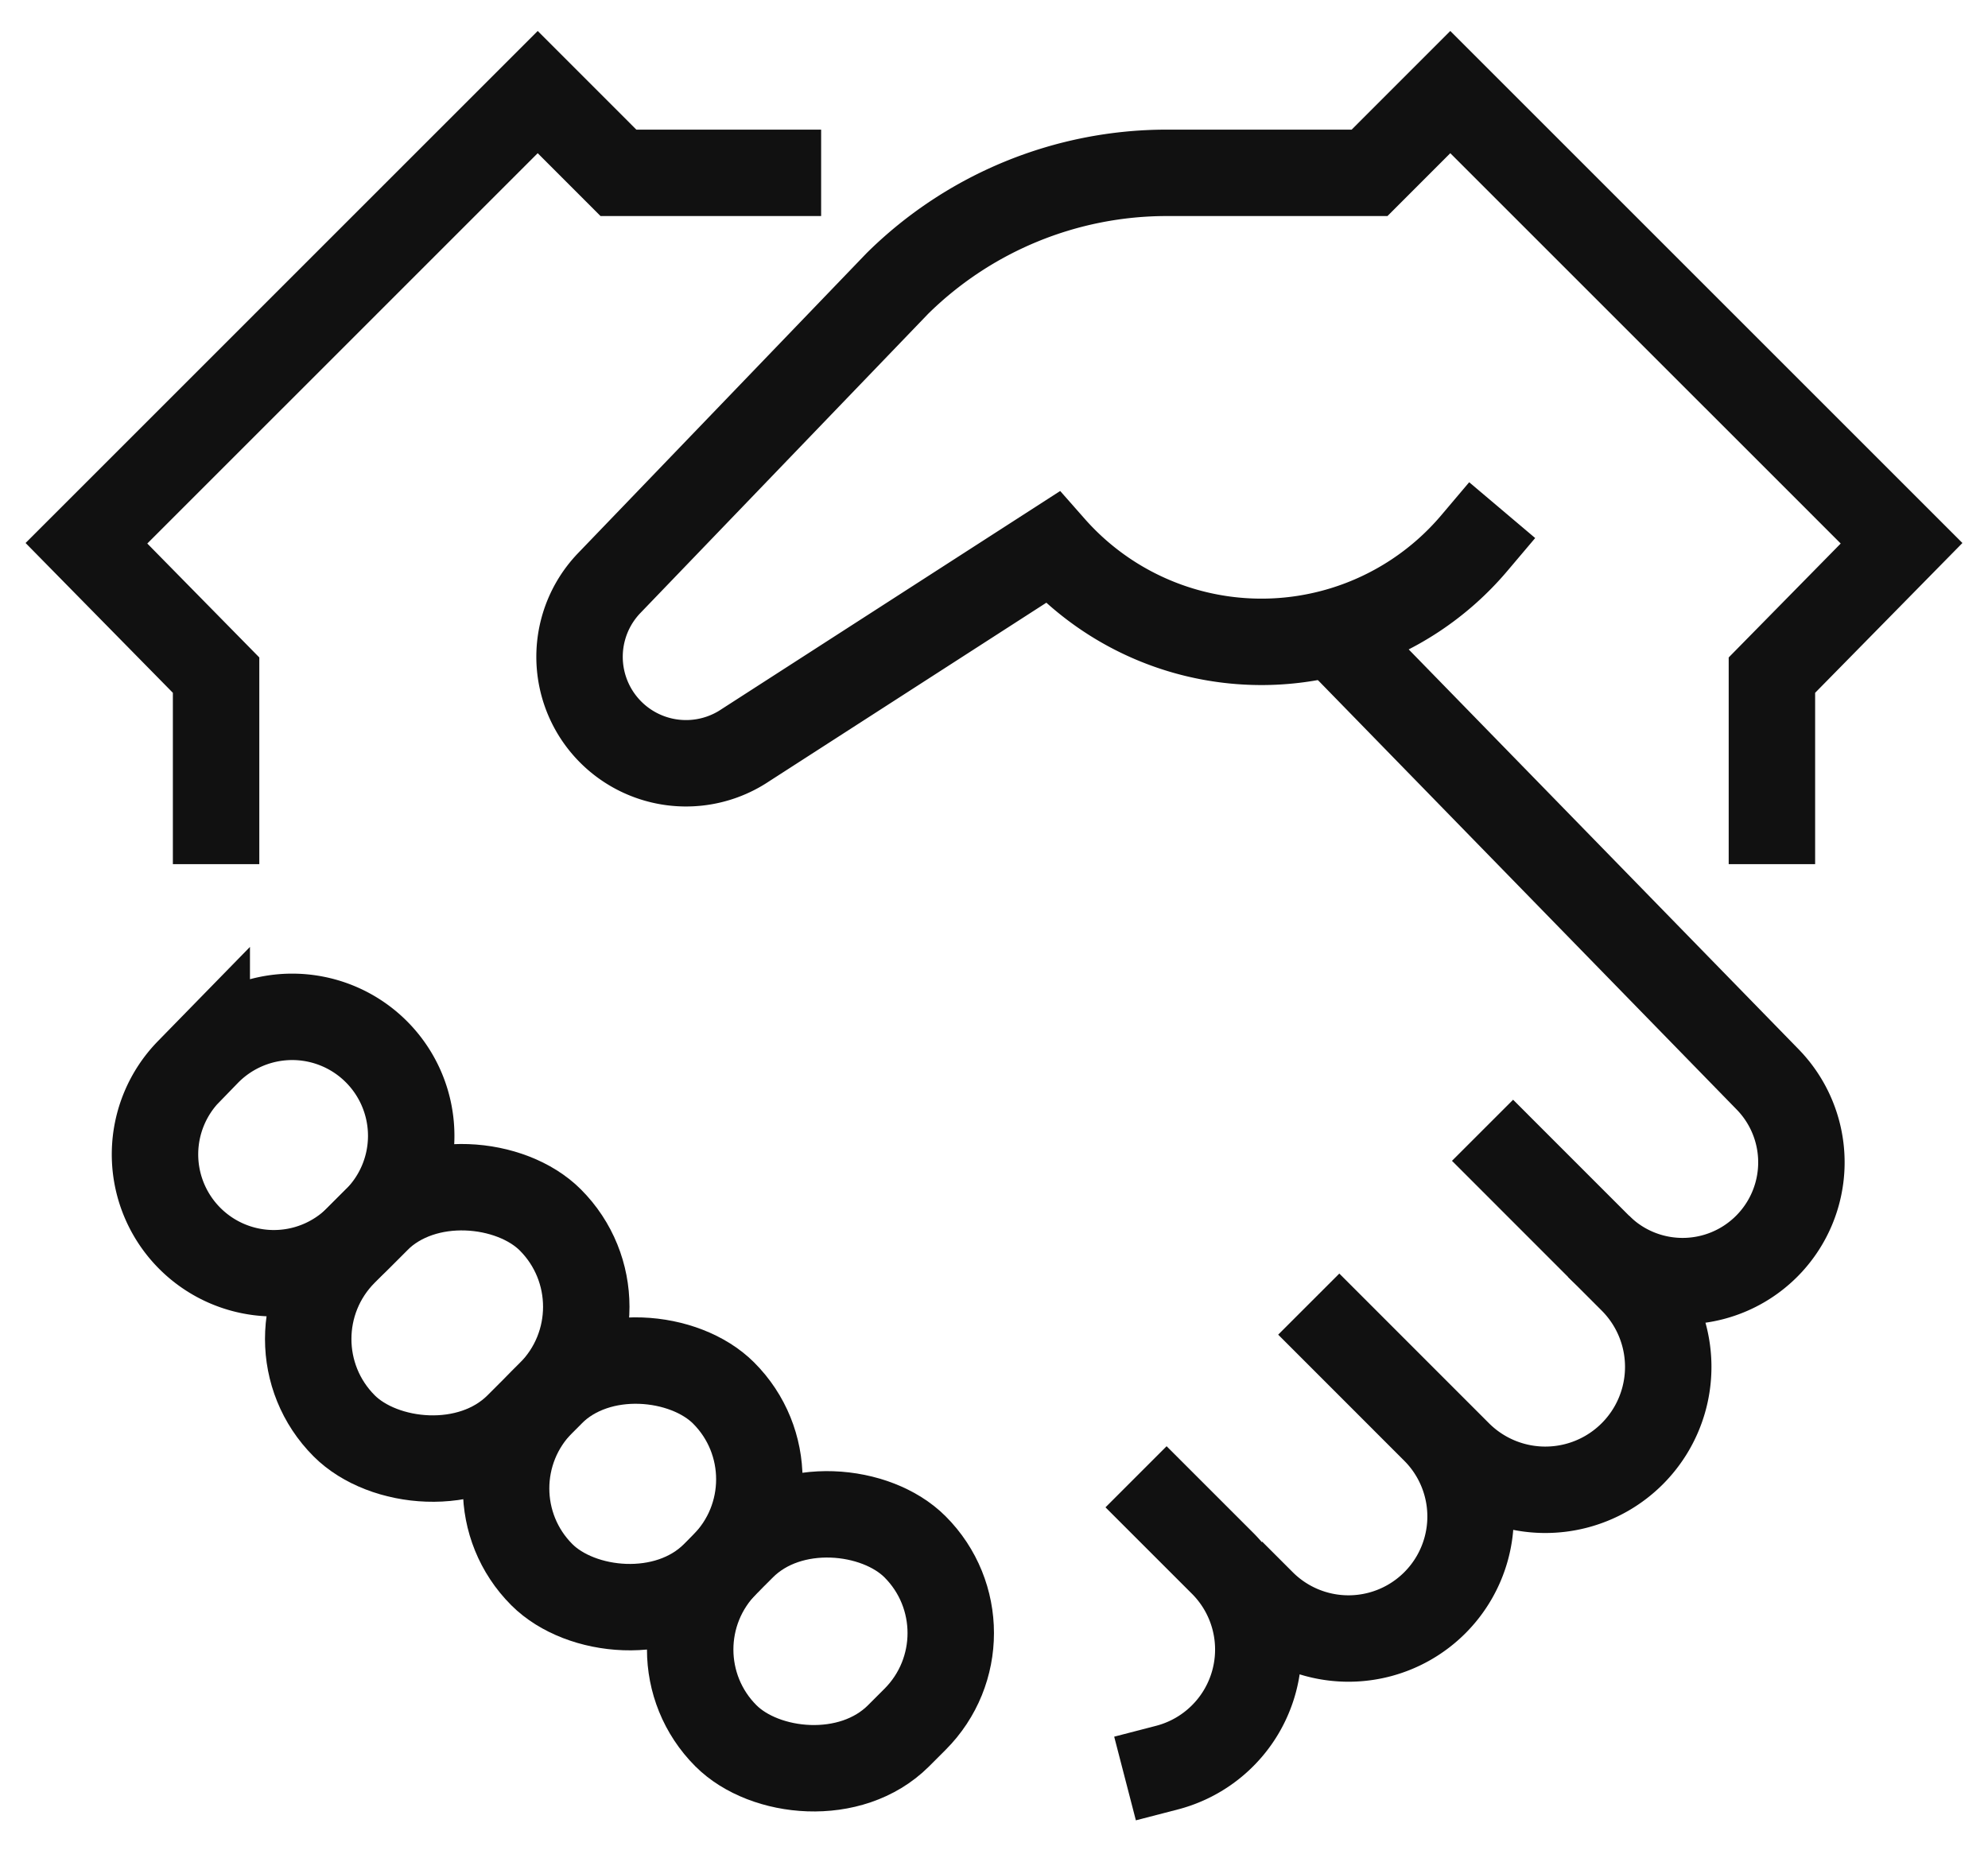 <svg xmlns="http://www.w3.org/2000/svg" width="46" height="43" viewBox="0 0 46 43">
    <g fill="none" fill-rule="evenodd" stroke="#111" stroke-width="2" transform="translate(2 2)">
        <path d="M34.989 26.844a2.749 2.749 0 0 0 3.914-3.861L28.887 12.71"/>
        <path stroke-linecap="square" d="M24.994 32.885l1.294 1.294A2.824 2.824 0 0 1 25 38.91M33.011 24.866l2.757 2.758a2.843 2.843 0 1 1-4.022 4.022l-2.756-2.757M31.2 31.1a2.824 2.824 0 1 1-3.994 3.994"/>
        <rect width="6.743" height="5.688" x="4.977" y="25.772" stroke-linecap="square" rx="2.844" transform="rotate(-45 8.349 28.616)"/>
        <rect width="6.187" height="5.648" x="13.891" y="33.161" stroke-linecap="square" rx="2.824" transform="rotate(-45 16.985 35.985)"/>
        <path stroke-linecap="square" d="M6.7 26.243l-.42.42a2.749 2.749 0 0 1-3.981-.1 2.75 2.75 0 0 1 .065-3.763l.42-.43A2.754 2.754 0 1 1 6.7 26.243zM39 17v-3.375l3-3.052L31.558.131 29.69 2H25c-2.334 0-4.575.92-6.235 2.56L12.1 11.491a2.464 2.464 0 0 0 3.15 3.754l7.1-4.575a6.45 6.45 0 0 0 9.763-.1M3 17v-3.375l-3-3.052L10.442.131 12.31 2H16"/>
        <rect width="5.947" height="5.648" x="9.667" y="29.518" stroke-linecap="square" rx="2.824" transform="rotate(-45 12.64 32.342)"/>
    </g>
</svg>
